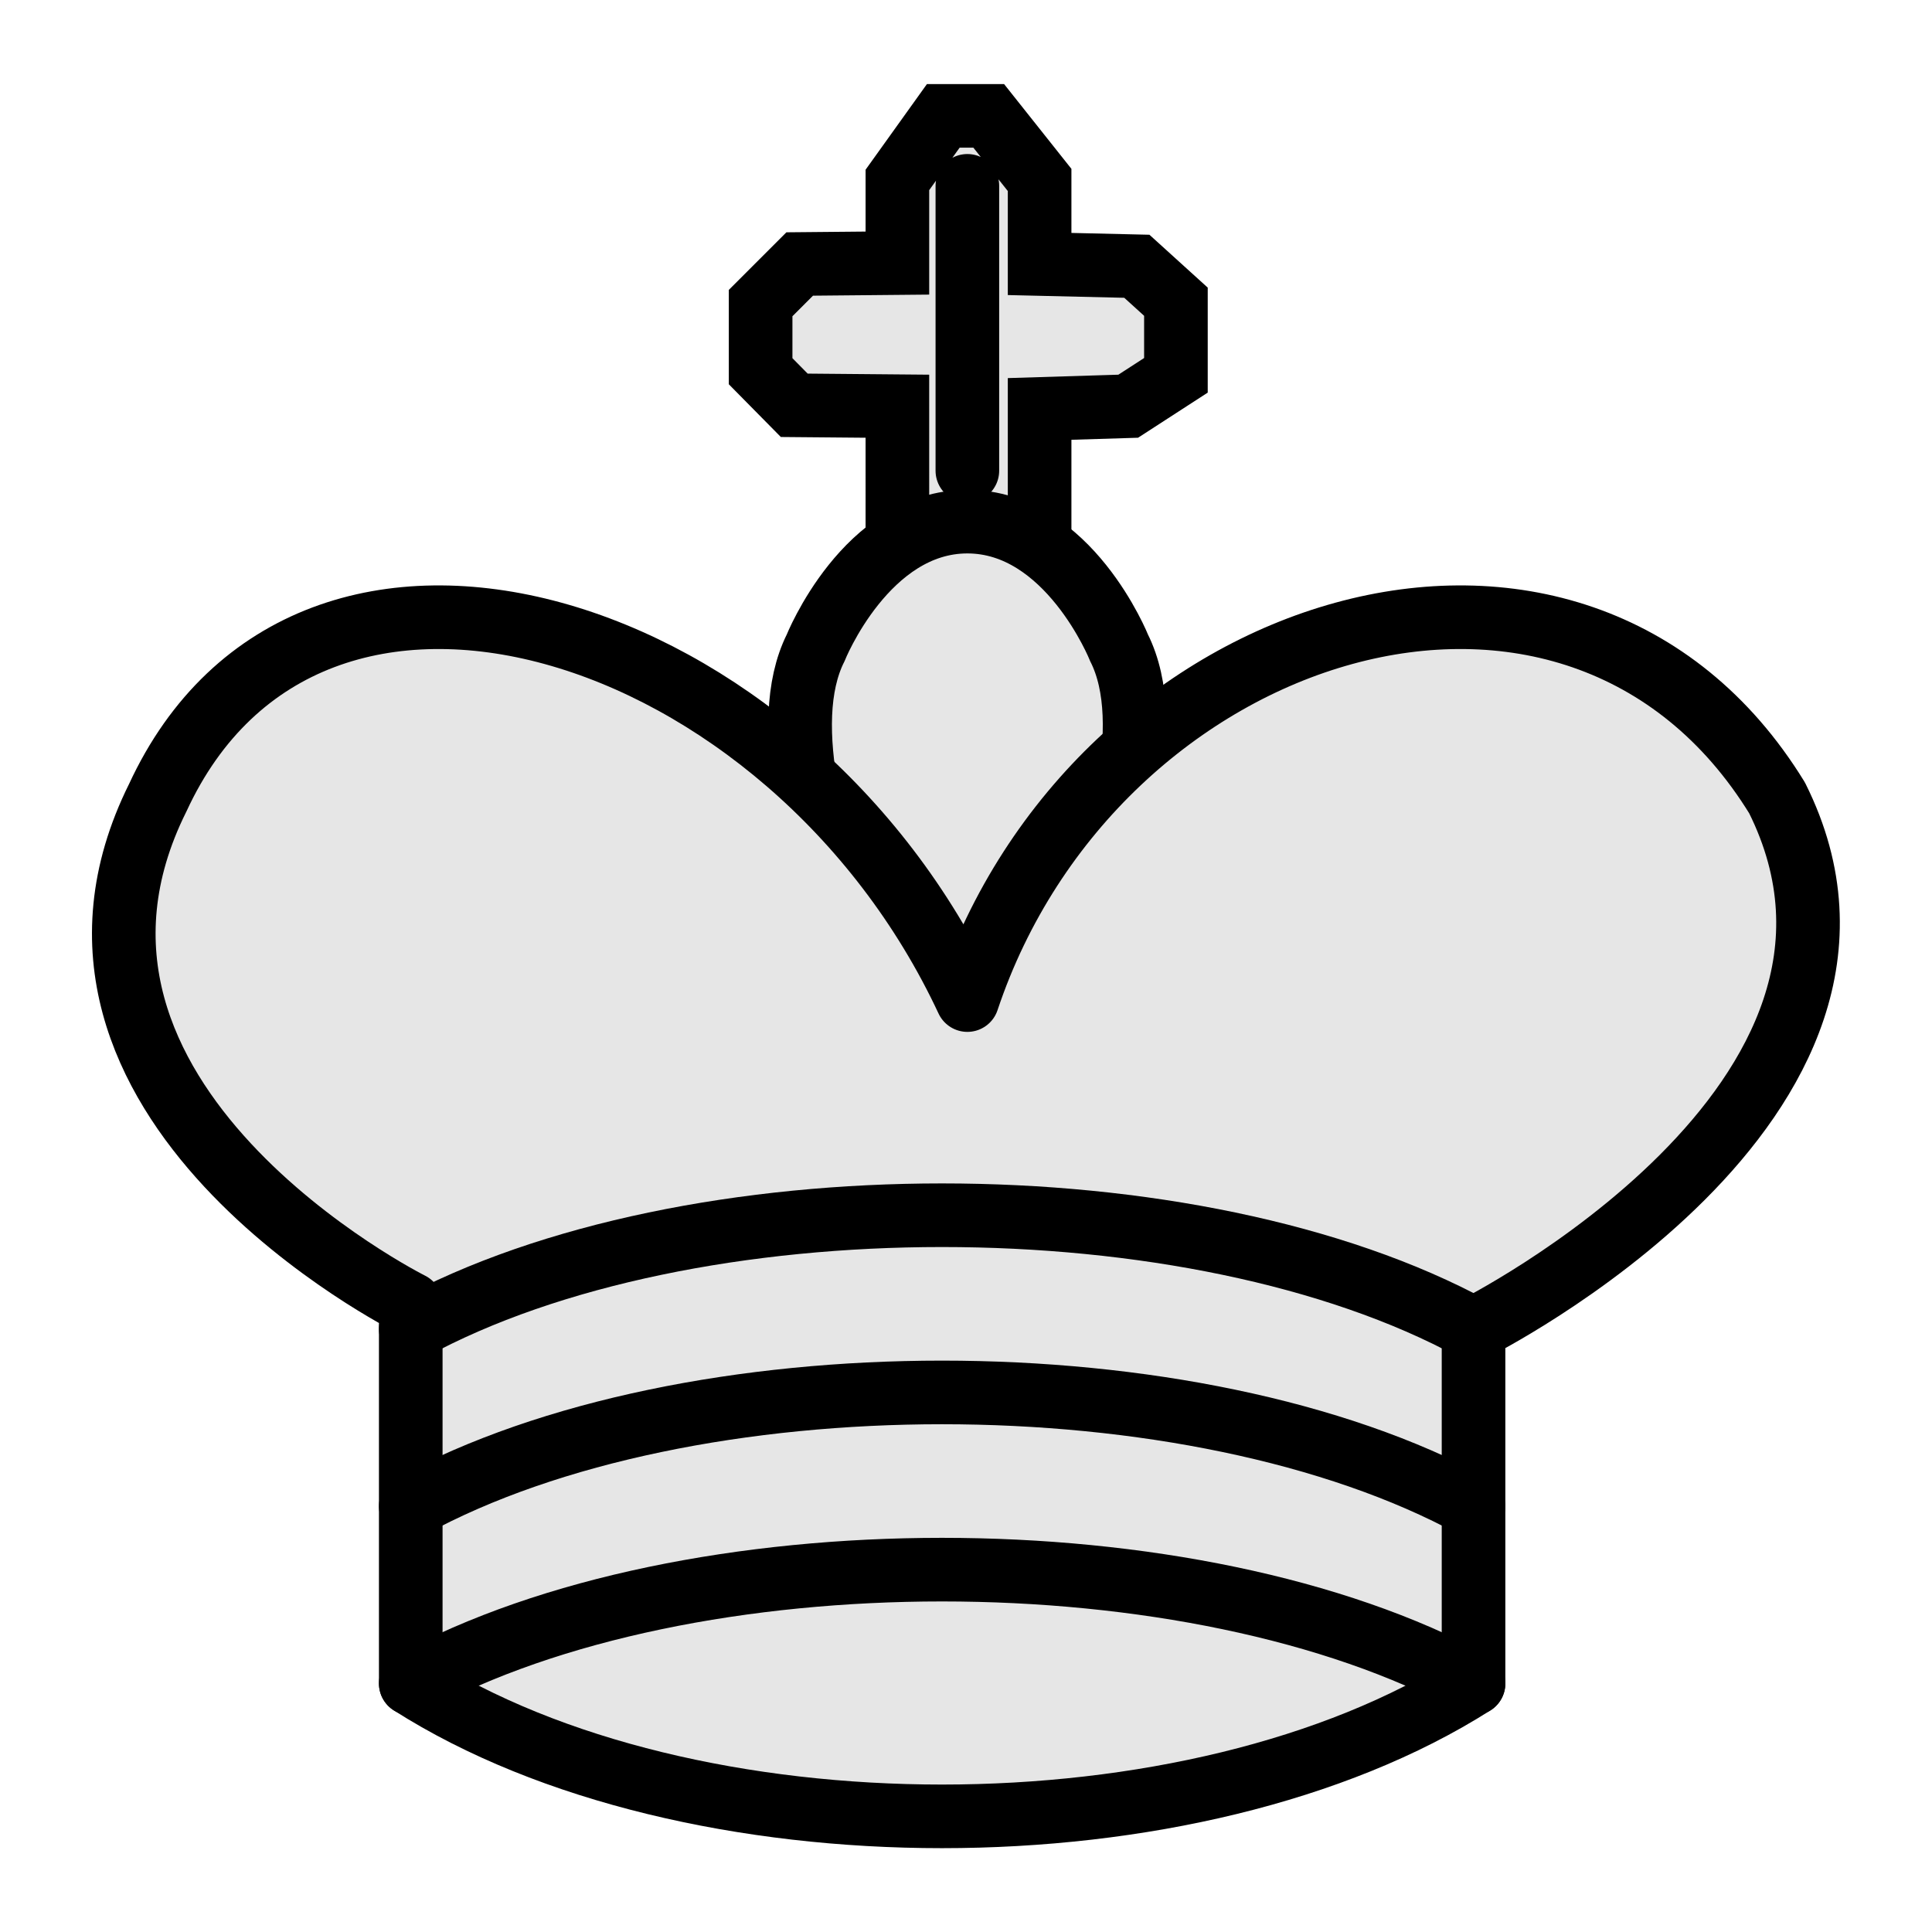 <svg version="1.1" id="Layer_1" xmlns="http://www.w3.org/2000/svg" x="0" y="0" viewBox="0 0 425.2 425.2" style="enable-background:new 0 0 425.2 425.2" xml:space="preserve"><style>.st0,.st1{fill:#e6e6e6;stroke:#000;stroke-width:14;stroke-linecap:round}.st1{stroke-linejoin:round}</style><g id="Layer_2_00000074439103678416555760000011770571247725850503_"><g id="Layer_1-2"><path class="st0" d="M212.9 103.6V40.9M213.6 151h-3l-13.1-5.2V89.4l-22.7-.2-7.4-7.5v-15l8.6-8.6 21.5-.2V39.6l10.1-14.1h10l11.2 14.1v18.5l21.4.5 8.6 7.8v16.2l-10.5 6.8-19.5.6v55.8l-12.2 5.2z"/><path class="st0" d="M212.9 259.5S263 176 246.3 142.6c0 0-11.1-27.8-33.4-27.8s-33.4 27.8-33.4 27.8c-16.7 33.4 33.4 116.9 33.4 116.9"/><path class="st1" d="M90.4 370.5c61.2 39 172.6 39 233.9 0v-78s100.2-50 66.8-116.9c-44.5-72.4-150.3-39-178.2 44.5h0c-39-83.5-144.8-116.9-178.2-44.5C1.4 242.5 90.4 287 90.4 287v83.5z"/><path class="st1" d="M90.4 292.5c61.2-33.4 172.6-33.4 233.9 0M90.4 331.5c61.2-33.4 172.6-33.4 233.9 0M90.4 370.5c61.2-33.4 172.6-33.4 233.9 0"/></g></g></svg>